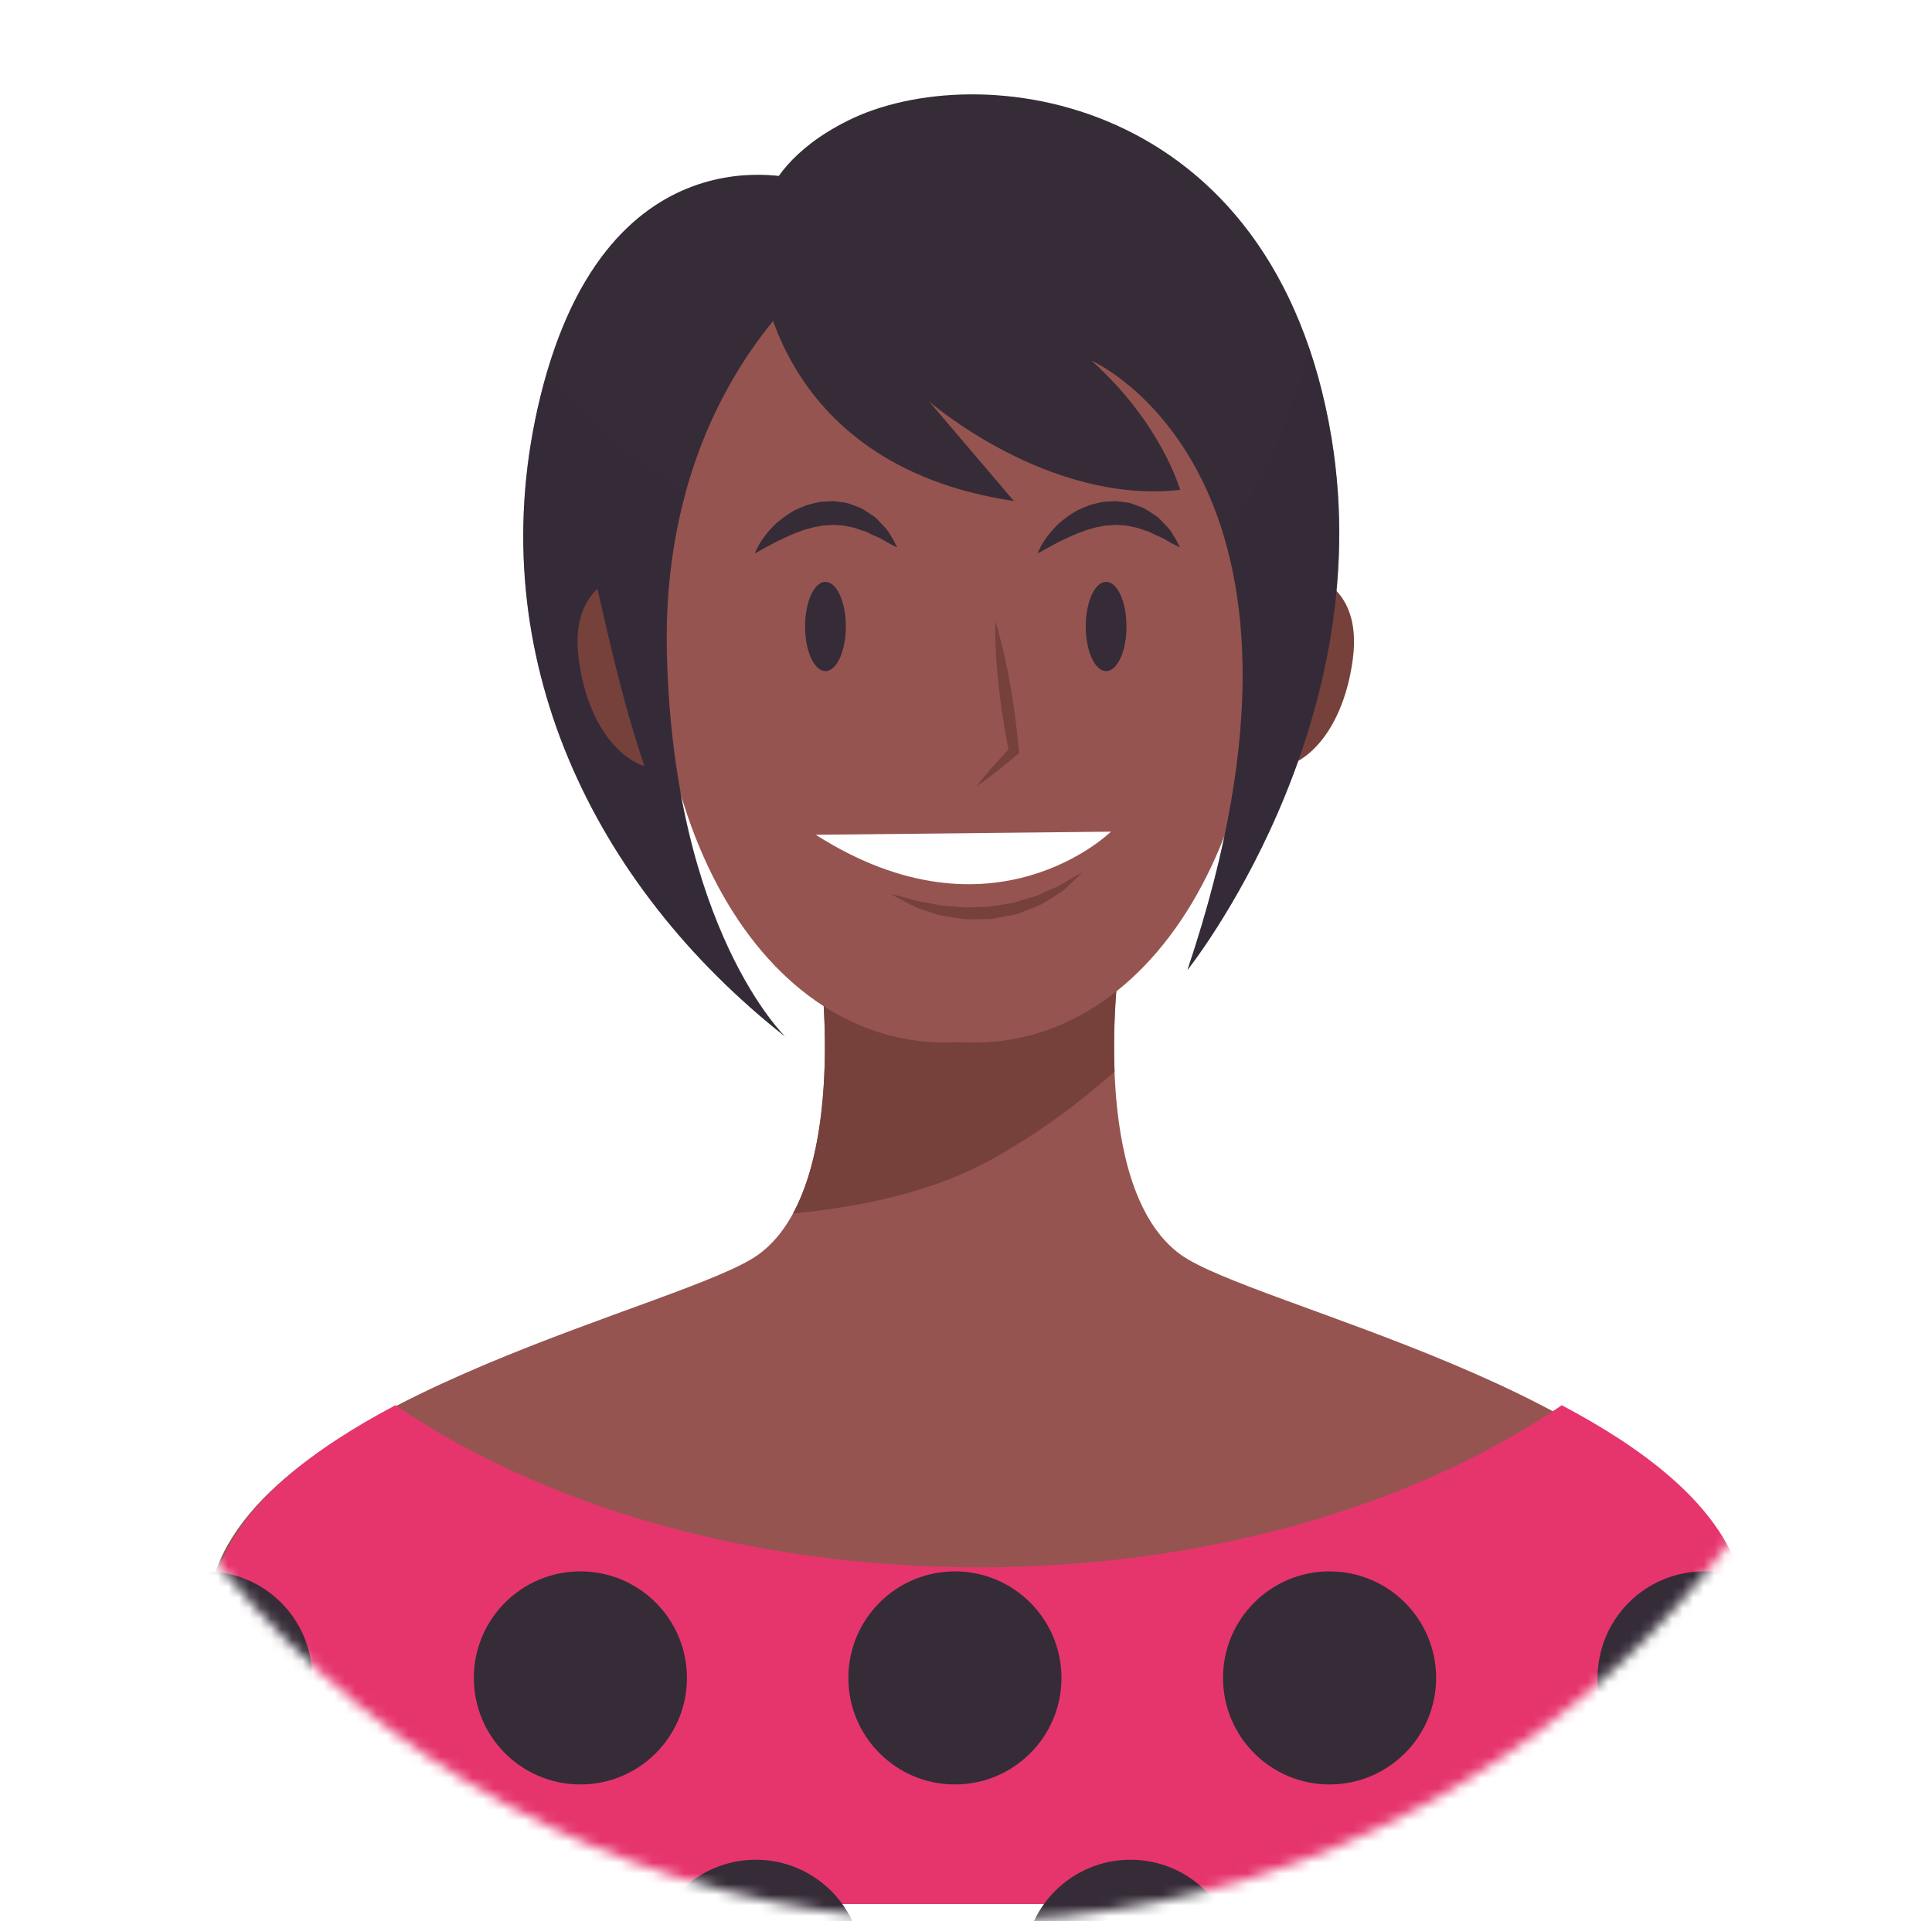 <svg width="182" height="181" viewBox="0 0 182 181" fill="none" xmlns="http://www.w3.org/2000/svg">
<g filter="url(#filter0_i_1227_16115)">
<path d="M181.455 90.5C181.455 140.482 140.937 181 90.955 181C40.973 181 0.455 140.482 0.455 90.5C0.455 40.518 40.973 0 90.955 0C140.937 0 181.455 40.518 181.455 90.5Z" fill="white"/>
</g>
<mask id="mask0_1227_16115" style="mask-type:alpha" maskUnits="userSpaceOnUse" x="0" y="0" width="182" height="181">
<circle cx="90.955" cy="90.5" r="90.5" fill="#D9D9D9"/>
</mask>
<g mask="url(#mask0_1227_16115)">
<path d="M162.262 147.807C156.021 131.046 117.886 123.044 111.204 118.188C102.625 111.947 105.362 91.295 105.362 91.295L91.329 91.662L77.296 91.295C77.296 91.295 80.022 111.958 71.453 118.188C64.772 123.044 26.626 131.046 20.396 147.807C14.155 164.567 11.816 179.377 11.816 179.377H170.841C170.841 179.377 168.503 164.567 162.262 147.807Z" fill="#965450"/>
<path d="M74.695 114.338C81.261 113.667 87.869 112.335 93.585 109.136C97.749 106.808 101.504 104.049 104.996 100.955C104.787 95.648 105.363 91.295 105.363 91.295L91.33 91.662L77.296 91.295C77.296 91.295 79.237 106 74.695 114.338Z" fill="#76413B"/>
<path d="M163.646 147.576C161.359 141.44 154.836 136.469 147.127 132.389C133.355 141.786 113.847 147.66 92.189 147.66C70.53 147.66 51.022 141.786 37.25 132.389C29.541 136.469 23.007 141.43 20.721 147.576C14.438 164.462 12.078 179.377 12.078 179.377H172.288C172.288 179.377 169.929 164.452 163.646 147.576Z" fill="#E6356D"/>
<path d="M125.248 168.117C130.792 168.117 135.286 163.623 135.286 158.08C135.286 152.536 130.792 148.042 125.248 148.042C119.705 148.042 115.211 152.536 115.211 158.08C115.211 163.623 119.705 168.117 125.248 168.117Z" fill="#352C38"/>
<path d="M89.955 168.117C95.499 168.117 99.993 163.623 99.993 158.08C99.993 152.536 95.499 148.042 89.955 148.042C84.412 148.042 79.918 152.536 79.918 158.08C79.918 163.623 84.412 168.117 89.955 168.117Z" fill="#352C38"/>
<path d="M54.674 168.117C60.218 168.117 64.712 163.623 64.712 158.08C64.712 152.536 60.218 148.042 54.674 148.042C49.131 148.042 44.637 152.536 44.637 158.08C44.637 163.623 49.131 168.117 54.674 168.117Z" fill="#352C38"/>
<path d="M19.379 168.117C24.923 168.117 29.417 163.623 29.417 158.08C29.417 152.536 24.923 148.042 19.379 148.042C13.836 148.042 9.342 152.536 9.342 158.08C9.342 163.623 13.836 168.117 19.379 168.117Z" fill="#352C38"/>
<path d="M160.533 168.117C166.077 168.117 170.571 163.623 170.571 158.08C170.571 152.536 166.077 148.042 160.533 148.042C154.99 148.042 150.496 152.536 150.496 158.08C150.496 163.623 154.99 168.117 160.533 168.117Z" fill="#352C38"/>
<path d="M141.778 195.282C147.321 195.282 151.815 190.788 151.815 185.245C151.815 179.701 147.321 175.208 141.778 175.208C136.234 175.208 131.74 179.701 131.74 185.245C131.74 190.788 136.234 195.282 141.778 195.282Z" fill="#352C38"/>
<path d="M106.494 195.282C112.038 195.282 116.532 190.788 116.532 185.245C116.532 179.701 112.038 175.208 106.494 175.208C100.951 175.208 96.457 179.701 96.457 185.245C96.457 190.788 100.951 195.282 106.494 195.282Z" fill="#352C38"/>
<path d="M71.201 195.282C76.745 195.282 81.239 190.788 81.239 185.245C81.239 179.701 76.745 175.208 71.201 175.208C65.658 175.208 61.164 179.701 61.164 185.245C61.164 190.788 65.658 195.282 71.201 195.282Z" fill="#352C38"/>
<path d="M35.918 195.282C41.462 195.282 45.956 190.788 45.956 185.245C45.956 179.701 41.462 175.208 35.918 175.208C30.375 175.208 25.881 179.701 25.881 185.245C25.881 190.788 30.375 195.282 35.918 195.282Z" fill="#352C38"/>
<path d="M177.073 195.282C182.616 195.282 187.11 190.788 187.11 185.245C187.11 179.701 182.616 175.208 177.073 175.208C171.529 175.208 167.035 179.701 167.035 185.245C167.035 190.788 171.529 195.282 177.073 195.282Z" fill="#352C38"/>
<path d="M114.186 59.085C116.452 52.058 121.822 53.684 122.325 53.852C122.85 53.915 128.398 54.733 127.444 62.064C126.479 69.437 122.2 73.423 118.193 72.248C114.071 71.598 111.91 66.155 114.186 59.085Z" fill="#76413B"/>
<path d="M118.863 48.031C116.053 17.205 92.621 18.936 90.408 19.166C88.195 18.936 64.764 17.205 61.953 48.031C59.132 79.034 72.935 99.287 90.408 98.175C107.872 99.287 121.685 79.034 118.863 48.031Z" fill="#965450"/>
<path d="M93.764 58.55C93.932 59.043 94.058 59.547 94.194 60.05C94.341 60.554 94.457 61.047 94.572 61.55C94.803 62.557 95.002 63.564 95.18 64.581C95.348 65.599 95.516 66.605 95.642 67.633C95.778 68.651 95.883 69.678 95.977 70.696L95.998 70.958L95.83 71.094C95.212 71.619 94.582 72.143 93.942 72.647C93.282 73.129 92.652 73.654 91.971 74.105C92.464 73.444 93.019 72.846 93.534 72.217C94.079 71.608 94.624 71 95.18 70.413L95.044 70.822C94.844 69.815 94.656 68.797 94.498 67.78C94.331 66.763 94.215 65.745 94.089 64.728C93.974 63.711 93.88 62.683 93.827 61.655C93.796 61.141 93.775 60.627 93.764 60.103C93.764 59.589 93.743 59.064 93.764 58.55Z" fill="#76413B"/>
<path d="M76.848 78.646L104.652 78.353C104.652 78.353 93.535 89.292 76.848 78.646Z" fill="white"/>
<path d="M83.978 84.236C83.978 84.236 84.272 84.299 84.786 84.436C85.3 84.551 86.013 84.834 86.894 84.971C87.335 85.044 87.796 85.128 88.289 85.233C88.772 85.369 89.317 85.327 89.852 85.401C90.397 85.453 90.953 85.526 91.53 85.474C92.097 85.453 92.684 85.453 93.25 85.411C93.817 85.317 94.394 85.233 94.949 85.138C95.516 85.086 96.04 84.845 96.565 84.719C97.079 84.551 97.603 84.457 98.043 84.215C98.495 84.006 98.935 83.817 99.344 83.639C99.763 83.481 100.089 83.251 100.414 83.072C100.728 82.883 101.001 82.726 101.221 82.59C101.672 82.328 101.956 82.181 101.956 82.181C101.956 82.181 101.746 82.401 101.368 82.768C101.169 82.946 100.938 83.167 100.666 83.429C100.393 83.68 100.099 84.006 99.69 84.215C99.302 84.467 98.882 84.729 98.421 85.002C97.981 85.306 97.446 85.484 96.9 85.694C96.627 85.799 96.344 85.904 96.072 86.009L95.642 86.166L95.191 86.25C94.582 86.355 93.974 86.47 93.366 86.575C92.747 86.607 92.118 86.596 91.509 86.607C90.89 86.649 90.303 86.512 89.726 86.428C89.16 86.324 88.593 86.282 88.09 86.093C87.576 85.936 87.104 85.768 86.674 85.61C86.223 85.484 85.866 85.285 85.541 85.107C85.216 84.929 84.933 84.782 84.702 84.656C84.241 84.404 83.978 84.247 83.978 84.247V84.236Z" fill="#76413B"/>
<path d="M75.84 59.022C75.84 61.34 76.7 63.228 77.759 63.228C78.819 63.228 79.679 61.351 79.679 59.022C79.679 56.694 78.819 54.816 77.759 54.816C76.7 54.816 75.84 56.694 75.84 59.022Z" fill="#352C38"/>
<path d="M102.281 59.022C102.281 61.34 103.141 63.228 104.201 63.228C105.26 63.228 106.12 61.351 106.12 59.022C106.12 56.694 105.26 54.816 104.201 54.816C103.141 54.816 102.281 56.694 102.281 59.022Z" fill="#352C38"/>
<path d="M71.109 52.142C71.109 52.142 71.445 51.135 72.483 49.96C72.756 49.688 73.029 49.352 73.396 49.079C73.742 48.786 74.13 48.502 74.57 48.251C74.99 47.968 75.504 47.8 75.997 47.59C76.532 47.464 77.056 47.275 77.633 47.254C77.916 47.233 78.2 47.223 78.483 47.212C78.766 47.233 79.049 47.286 79.322 47.317C79.888 47.349 80.381 47.611 80.874 47.779C81.367 47.957 81.755 48.293 82.154 48.534C82.563 48.765 82.814 49.142 83.108 49.415C83.381 49.698 83.632 49.96 83.779 50.243C83.958 50.506 84.084 50.758 84.199 50.946C84.419 51.345 84.513 51.576 84.513 51.576C84.513 51.576 84.272 51.46 83.884 51.261C83.695 51.156 83.454 51.03 83.213 50.883C82.972 50.715 82.657 50.6 82.342 50.453C82.017 50.328 81.713 50.107 81.336 50.013C80.969 49.918 80.612 49.73 80.224 49.667C79.836 49.614 79.448 49.467 79.049 49.488C78.85 49.478 78.65 49.467 78.451 49.446L77.843 49.499C77.434 49.478 77.035 49.635 76.616 49.677C76.217 49.813 75.808 49.877 75.42 50.044C75.032 50.181 74.654 50.328 74.298 50.495C73.931 50.642 73.606 50.831 73.27 50.967C72.955 51.135 72.662 51.292 72.399 51.429C72.137 51.576 71.906 51.701 71.718 51.806C71.33 52.027 71.109 52.142 71.109 52.142Z" fill="#352C38"/>
<path d="M97.75 52.142C97.75 52.142 98.086 51.135 99.124 49.96C99.397 49.688 99.669 49.352 100.036 49.079C100.383 48.786 100.771 48.502 101.211 48.251C101.631 47.968 102.145 47.8 102.638 47.59C103.172 47.464 103.697 47.275 104.274 47.254C104.557 47.233 104.84 47.223 105.123 47.212C105.407 47.233 105.69 47.286 105.962 47.317C106.529 47.349 107.022 47.611 107.515 47.779C108.008 47.957 108.396 48.293 108.794 48.534C109.203 48.765 109.455 49.142 109.749 49.415C110.021 49.698 110.273 49.96 110.42 50.243C110.598 50.506 110.724 50.758 110.84 50.946C111.06 51.345 111.154 51.576 111.154 51.576C111.154 51.576 110.913 51.46 110.525 51.261C110.336 51.156 110.095 51.03 109.854 50.883C109.612 50.715 109.298 50.6 108.983 50.453C108.658 50.328 108.354 50.107 107.976 50.013C107.609 49.918 107.252 49.73 106.864 49.667C106.476 49.614 106.088 49.467 105.69 49.488C105.49 49.478 105.291 49.467 105.092 49.446L104.484 49.499C104.075 49.478 103.676 49.635 103.256 49.677C102.858 49.813 102.449 49.877 102.061 50.044C101.673 50.181 101.295 50.328 100.938 50.495C100.571 50.642 100.246 50.831 99.911 50.967C99.596 51.135 99.302 51.292 99.04 51.429C98.778 51.576 98.547 51.701 98.358 51.806C97.97 52.027 97.75 52.142 97.75 52.142Z" fill="#352C38"/>
<path d="M71.504 24.243C71.504 24.243 72.197 43.73 95.512 47.202L87.51 37.804C87.51 37.804 98.638 47.548 111.171 46.153C111.171 46.153 109.43 39.892 102.823 33.976C102.823 33.976 127.523 44.758 111.864 91.379C111.864 91.379 129.956 68.766 125.436 41.276C120.055 8.615 91.988 5.301 79.853 11.374C69.417 16.597 71.504 24.243 71.504 24.243Z" fill="#352C38"/>
<path d="M75.335 16.933C75.335 16.933 56.697 11.395 50.635 38.507C45.411 61.823 55.858 83.387 73.95 97.651C73.95 97.651 63.514 87.561 62.822 61.812C62.13 36.063 78.135 23.54 84.04 21.107C89.956 18.674 75.345 16.933 75.345 16.933H75.335Z" fill="#352C38"/>
<path opacity="0.4" d="M125.437 41.287C124.923 38.182 124.21 35.361 123.319 32.77C121.819 39.074 119.113 45.073 115.368 50.779C117.928 59.568 118.19 72.542 111.865 91.379C111.865 91.379 129.958 68.766 125.437 41.276V41.287Z" fill="#352C38"/>
<path opacity="0.4" d="M62.813 61.812C62.656 56.002 63.358 50.873 64.596 46.373C63.998 46.006 63.4 45.629 62.823 45.24C58.649 42.461 54.716 39.482 51.821 35.329C51.737 35.203 51.653 35.067 51.569 34.941C51.234 36.063 50.929 37.238 50.646 38.496C45.423 61.812 55.87 83.376 73.962 97.641C73.962 97.641 63.526 87.551 62.834 61.802L62.813 61.812Z" fill="#352C38"/>
<path d="M56.278 55.467C55.05 56.631 54.065 58.624 54.516 62.075C55.239 67.57 57.798 71.189 60.714 72.185C58.711 66.364 57.4 60.302 56.278 55.477V55.467Z" fill="#76413B"/>
</g>
<defs>
<filter id="filter0_i_1227_16115" x="0.455" y="-8.545" width="181" height="189.545" filterUnits="userSpaceOnUse" color-interpolation-filters="sRGB">
<feFlood flood-opacity="0" result="BackgroundImageFix"/>
<feBlend mode="normal" in="SourceGraphic" in2="BackgroundImageFix" result="shape"/>
<feColorMatrix in="SourceAlpha" type="matrix" values="0 0 0 0 0 0 0 0 0 0 0 0 0 0 0 0 0 0 127 0" result="hardAlpha"/>
<feOffset dy="-8.545"/>
<feGaussianBlur stdDeviation="4.273"/>
<feComposite in2="hardAlpha" operator="arithmetic" k2="-1" k3="1"/>
<feColorMatrix type="matrix" values="0 0 0 0 0.792 0 0 0 0 0.792 0 0 0 0 0.792 0 0 0 0.25 0"/>
<feBlend mode="normal" in2="shape" result="effect1_innerShadow_1227_16115"/>
</filter>
</defs>
</svg>
